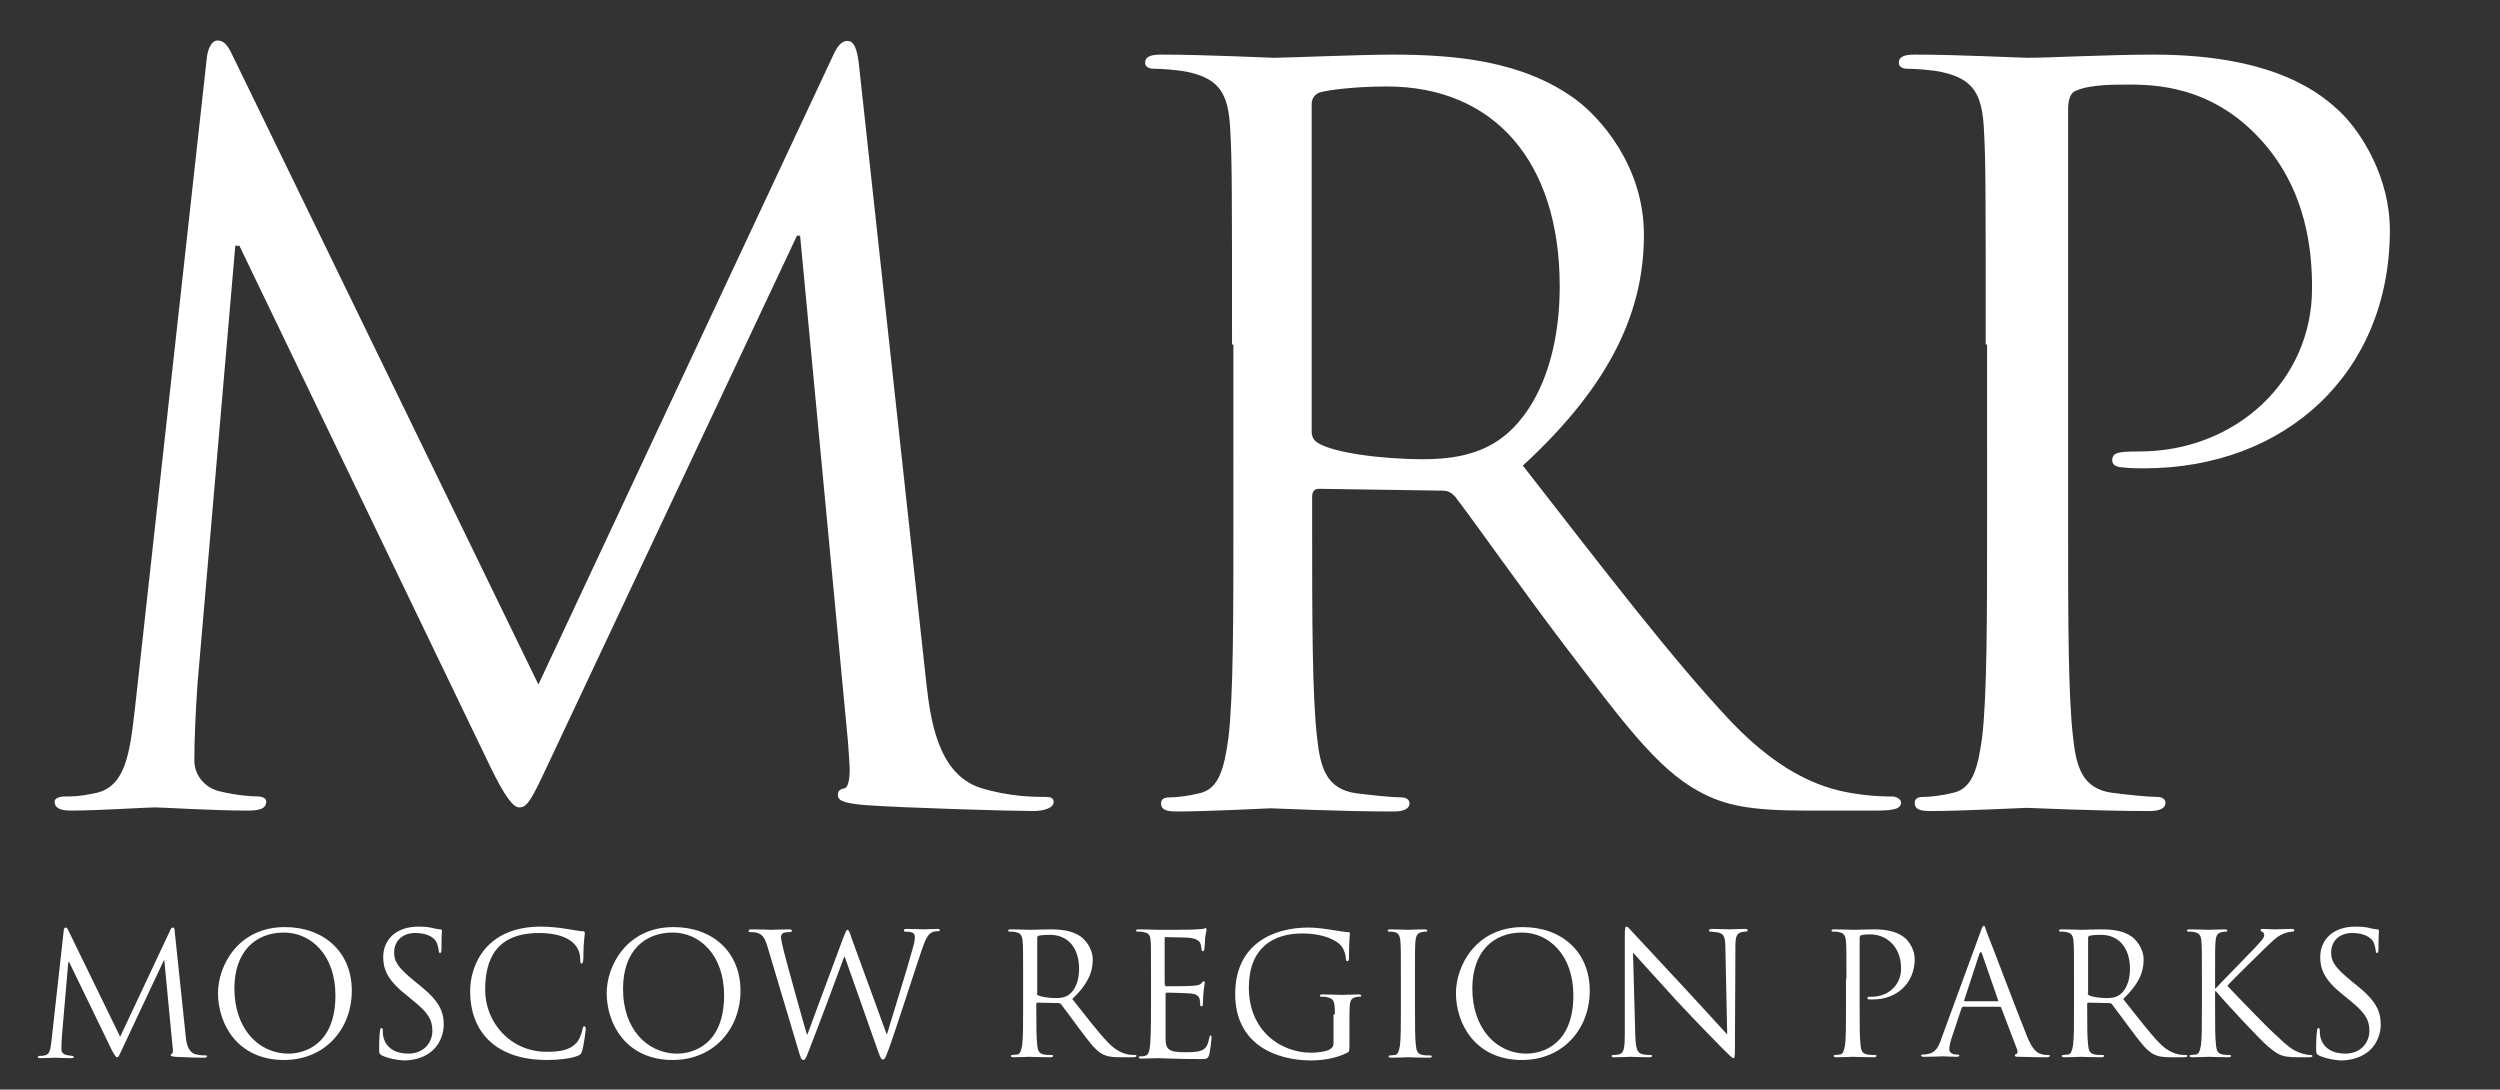 <?xml version="1.0" encoding="utf-8"?>
<!-- Generator: Adobe Illustrator 23.0.3, SVG Export Plug-In . SVG Version: 6.00 Build 0)  -->
<svg version="1.1" id="Слой_1" xmlns="http://www.w3.org/2000/svg" xmlns:xlink="http://www.w3.org/1999/xlink" x="0px" y="0px"
	 viewBox="0 0 549.3 239.4" style="enable-background:new 0 0 549.3 239.4;" xml:space="preserve">
<rect x="0" y="0" width="549.3" height="239.4" fill="#333333" stroke="none"/>
<style type="text/css">
	.st0{fill:#FFFFFF;}
</style>
<g>
	<g>
		<path class="st0" d="M40.8,227.6c0.1,1.3,0.4,3.4,2,4c1.1,0.3,2.1,0.3,2.4,0.3c0.2,0,0.3,0,0.3,0.2c0,0.2-0.3,0.3-0.8,0.3
			c-0.8,0-4.8-0.1-6.2-0.2c-0.9-0.1-1-0.2-1-0.4c0-0.1,0.1-0.2,0.3-0.3c0.1,0,0.2-0.3,0.2-0.7c0-0.1,0-0.6-0.1-1l-1.8-18.8H36
			l-9.3,19.8c-0.6,1.3-0.7,1.5-1,1.5c-0.2,0-0.5-0.4-1.1-1.5l-9.4-19.4H15l-1.4,16.3c-0.1,1-0.1,2.1-0.1,2.9c0,0.6,0.4,1,1,1.2
			c0.6,0.1,1.2,0.2,1.4,0.2c0.1,0,0.3,0.1,0.3,0.2c0,0.3-0.2,0.3-0.7,0.3c-1.4,0-3.2-0.1-3.5-0.1c-0.3,0-2.1,0.1-3.1,0.1
			c-0.4,0-0.6-0.1-0.6-0.3c0-0.1,0.2-0.2,0.4-0.2c0.3,0,0.6,0,1.1-0.1c1.2-0.2,1.3-1.5,1.5-3.1l2.7-24.3c0-0.4,0.2-0.7,0.4-0.7
			s0.4,0.1,0.6,0.6l11.4,23.4l11-23.4c0.1-0.3,0.3-0.6,0.6-0.6c0.3,0,0.4,0.3,0.4,1L40.8,227.6z"/>
		<path class="st0" d="M62.6,203.7c8.4,0,14.7,5.3,14.7,14c0,8.4-5.9,15.2-14.9,15.2c-10.2,0-14.5-7.9-14.5-14.7
			C47.9,212.2,52.3,203.7,62.6,203.7z M63.4,231.5c3.4,0,10.3-1.9,10.3-12.8c0-8.9-5.4-13.8-11.3-13.8c-6.2,0-10.9,4.1-10.9,12.3
			C51.5,225.9,56.7,231.5,63.4,231.5z"/>
		<path class="st0" d="M83.9,231.9c-0.5-0.3-0.6-0.4-0.6-1.4c0-1.9,0.1-3.4,0.2-4c0-0.4,0.1-0.6,0.3-0.6c0.2,0,0.3,0.1,0.3,0.4
			c0,0.3,0,0.9,0.1,1.4c0.6,2.8,3,3.8,5.5,3.8c3.6,0,5.3-2.6,5.3-5c0-2.6-1.1-4.1-4.3-6.7l-1.7-1.4c-4-3.2-4.8-5.6-4.8-8.1
			c0-4,3-6.7,7.7-6.7c1.5,0,2.5,0.1,3.5,0.4c0.7,0.1,1,0.2,1.3,0.2c0.3,0,0.4,0.1,0.4,0.3c0,0.2-0.1,1.4-0.1,4
			c0,0.6-0.1,0.9-0.3,0.9c-0.2,0-0.3-0.2-0.3-0.5c0-0.4-0.3-1.5-0.5-1.9c-0.2-0.4-1.2-2-4.7-2c-2.6,0-4.6,1.6-4.6,4.3
			c0,2.1,1,3.4,4.5,6.3l1,0.8c4.4,3.5,5.4,5.8,5.4,8.8c0,1.5-0.6,4.4-3.2,6.2c-1.6,1.1-3.6,1.6-5.6,1.6
			C87.1,232.9,85.4,232.6,83.9,231.9z"/>
		<path class="st0" d="M103.3,217.8c0-6,3.7-14.2,15.5-14.2c4.4,0,7.8,1,9.2,1c0.4,0,0.5,0.2,0.5,0.4c0,0.4-0.3,2.2-0.3,4.4
			c0,1.8-0.1,2.3-0.4,2.3c-0.3,0-0.3-0.3-0.3-0.8c0-4.4-4.4-5.9-9-5.9c-9.6,0-11.9,5.9-11.9,12.5c0,7.1,5.5,13.6,13.5,13.6
			c2.8,0,5-0.3,6.5-1.9c0.8-0.8,1.3-2.5,1.4-3.1c0.1-0.4,0.1-0.6,0.4-0.6c0.2,0,0.3,0.3,0.3,0.6c0,0.3-0.4,3.5-0.8,4.8
			c-0.2,0.7-0.3,0.8-1,1.1c-1.5,0.6-4.3,0.9-6.7,0.9C108.7,232.9,103.3,226.5,103.3,217.8z"/>
		<path class="st0" d="M148,203.7c8.4,0,14.7,5.3,14.7,14c0,8.4-5.9,15.2-14.9,15.2c-10.2,0-14.5-7.9-14.5-14.7
			C133.3,212.2,137.7,203.7,148,203.7z M148.8,231.5c3.4,0,10.3-1.9,10.3-12.8c0-8.9-5.4-13.8-11.3-13.8c-6.2,0-10.9,4.1-10.9,12.3
			C136.8,225.9,142.1,231.5,148.8,231.5z"/>
		<path class="st0" d="M194.8,227.2h0.1c1-3.4,4.4-14.2,5.7-19c0.4-1.4,0.4-1.9,0.4-2.4c0-0.7-0.4-1.1-2.1-1.1
			c-0.2,0-0.3-0.1-0.3-0.3c0-0.2,0.2-0.3,0.6-0.3c1.9,0,3.5,0.1,3.8,0.1c0.3,0,1.9-0.1,3-0.1c0.3,0,0.5,0.1,0.5,0.2
			c0,0.2-0.1,0.3-0.3,0.3c-0.1,0-0.9,0-1.3,0.2c-1.1,0.4-1.7,2-2.4,4c-1.6,4.7-5.4,16.6-6.9,20.8c-1,2.8-1.2,3.2-1.6,3.2
			c-0.4,0-0.6-0.5-1.1-1.9l-7.3-20.7h-0.1c-1.3,3.6-6.4,17.2-7.8,20.7c-0.6,1.6-0.8,2-1.2,2c-0.4,0-0.6-0.4-1.3-2.9l-6.6-22.1
			c-0.6-2-1.1-2.5-2.1-2.9c-0.5-0.2-1.4-0.2-1.7-0.2c-0.2,0-0.3,0-0.3-0.3c0-0.2,0.2-0.3,0.6-0.3c1.9,0,4,0.1,4.4,0.1
			c0.3,0,2-0.1,3.8-0.1c0.5,0,0.7,0.1,0.7,0.3c0,0.2-0.2,0.3-0.4,0.3c-0.3,0-1,0-1.5,0.2c-0.2,0.1-0.5,0.4-0.5,0.9
			c0,0.5,0.3,1.8,0.7,3.4c0.6,2.4,4.4,16.1,5,18h0.1l7.9-21.3c0.6-1.5,0.7-1.7,0.9-1.7c0.3,0,0.5,0.5,0.9,1.8L194.8,227.2z"/>
		<path class="st0" d="M224.8,215c0-5.8,0-6.9-0.1-8.1c-0.1-1.3-0.4-1.9-1.6-2.1c-0.3-0.1-0.9-0.1-1.3-0.1c-0.1,0-0.3-0.1-0.3-0.2
			c0-0.2,0.2-0.3,0.6-0.3c1.7,0,4,0.1,4.2,0.1c0.4,0,3.2-0.1,4.4-0.1c2.3,0,4.8,0.2,6.8,1.6c0.9,0.7,2.6,2.5,2.6,5.1
			c0,2.8-1.2,5.5-4.5,8.6c3.1,3.9,5.6,7.2,7.8,9.5c2,2.1,3.6,2.5,4.5,2.7c0.7,0.1,1.2,0.1,1.5,0.1c0.2,0,0.3,0.1,0.3,0.2
			c0,0.2-0.2,0.3-0.9,0.3h-2.6c-2.1,0-3-0.2-4-0.7c-1.6-0.9-2.9-2.7-5-5.5c-1.6-2.1-3.3-4.5-4.1-5.5c-0.1-0.1-0.3-0.2-0.5-0.2
			l-4.6-0.1c-0.2,0-0.3,0.1-0.3,0.3v0.9c0,3.6,0,6.5,0.2,8.1c0.1,1.1,0.3,1.9,1.5,2.1c0.5,0.1,1.3,0.1,1.7,0.1
			c0.2,0,0.3,0.1,0.3,0.2c0,0.2-0.2,0.3-0.6,0.3c-2.1,0-4.4-0.1-4.6-0.1c0,0-2.4,0.1-3.5,0.1c-0.4,0-0.6-0.1-0.6-0.3
			c0-0.1,0.1-0.2,0.3-0.2c0.3,0,0.8-0.1,1.1-0.1c0.7-0.1,0.9-1,1.1-2.1c0.2-1.6,0.2-4.5,0.2-8.1V215z M227.8,218.3
			c0,0.2,0.1,0.3,0.3,0.4c0.6,0.3,2.3,0.6,3.9,0.6c0.9,0,1.9-0.1,2.8-0.7c1.3-0.9,2.3-2.9,2.3-5.7c0-4.7-2.5-7.5-6.4-7.5
			c-1.1,0-2.1,0.1-2.5,0.2c-0.2,0.1-0.3,0.2-0.3,0.4V218.3z"/>
		<path class="st0" d="M256,216.3c0,0.3,0,0.4,0.2,0.4c0.5,0,5.1,0,5.9-0.1c0.9-0.1,1.4-0.1,1.8-0.5c0.3-0.3,0.4-0.5,0.6-0.5
			c0.1,0,0.2,0.1,0.2,0.3c0,0.1-0.4,2.6-0.4,4.5c0,0.4,0,0.7-0.3,0.7c-0.2,0-0.3-0.1-0.3-0.3c0-0.4,0-0.7-0.1-1.2
			c-0.1-0.5-0.5-1.2-1.9-1.3c-1-0.1-4.7-0.2-5.3-0.2c-0.2,0-0.3,0.1-0.3,0.3v9.7c0,2.5,0.7,3.1,4.3,3.1c1,0,2.6,0,3.6-0.4
			s1.4-1.2,1.7-2.7c0.1-0.4,0.1-0.6,0.3-0.6c0.2,0,0.2,0.3,0.2,0.6c0,0.3-0.3,2.8-0.5,3.6c-0.3,1-0.6,1-2,1c-5.6,0-8.1-0.2-9.2-0.2
			c-1,0-2.8,0.1-3.7,0.1c-0.4,0-0.6-0.1-0.6-0.3c0-0.1,0.1-0.2,0.3-0.2c0.3,0,0.8,0,1.1-0.1c0.6-0.2,0.8-0.5,1-1.6
			c0.2-1,0.3-4,0.3-8.5V215c0-6.3,0-7.8-0.1-8.5c-0.1-0.9-0.3-1.5-1.6-1.7c-0.3-0.1-0.9-0.1-1.3-0.1c-0.1,0-0.3-0.1-0.3-0.2
			c0-0.2,0.2-0.3,0.6-0.3c1.7,0,4,0.1,4.2,0.1c4,0,7.8,0,8.4-0.1c0.6,0,1.5-0.1,1.6-0.1c0.2-0.1,0.4-0.2,0.5-0.2
			c0.1,0,0.2,0.2,0.2,0.4c0,0.3-0.2,0.7-0.3,1.8c0,0.4-0.1,2-0.2,2.5c0,0.2-0.1,0.4-0.3,0.4c-0.2,0-0.3-0.1-0.3-0.4
			c0-0.3-0.1-0.9-0.3-1.4c-0.2-0.5-1.1-1.2-3.3-1.2c-0.2,0-3.6-0.1-4.3-0.1c-0.1,0-0.2,0.1-0.2,0.3V216.3z"/>
		<path class="st0" d="M293.3,222.9c0-3-0.2-3.4-1.7-3.8c-0.3-0.1-0.9-0.1-1.3-0.1c-0.1,0-0.3-0.1-0.3-0.2c0-0.2,0.2-0.3,0.6-0.3
			c1.7,0,4,0.1,4.2,0.1c0.2,0,2.5-0.1,3.7-0.1c0.4,0,0.6,0.1,0.6,0.3c0,0.1-0.1,0.2-0.3,0.2c-0.2,0-0.7,0-0.9,0.1
			c-1,0.2-1.2,0.8-1.3,1.6c-0.1,0.6-0.1,2.6-0.1,4.4v4.2c0,1.7,0,1.8-0.5,2c-2.4,1.3-5.7,1.7-7.9,1.7c-7.3,0-16.7-3.2-16.7-14.6
			c0-11.1,8.5-14.6,16.1-14.6c3.2,0,7.3,1,8.7,1c0.4,0,0.4,0.2,0.4,0.3c0,0.5-0.2,1.6-0.2,5.3c0,0.6-0.1,0.8-0.4,0.8
			c-0.2,0-0.2-0.2-0.3-0.6c0-0.5-0.2-1.6-0.8-2.5c-0.9-1.4-4-3-8.8-3c-6.3,0-11.7,3.1-11.7,11.9c0,9.5,7,14.3,13.7,14.3
			c1.3,0,3.3-0.2,4.2-0.8c0.5-0.3,0.7-0.7,0.7-1.3V222.9z"/>
		<path class="st0" d="M310.9,221.6c0,3.6,0,6.5,0.2,8.1c0.1,1.1,0.3,1.9,1.5,2.1c0.5,0.1,1.3,0.1,1.7,0.1c0.2,0,0.3,0.1,0.3,0.2
			c0,0.2-0.2,0.3-0.6,0.3c-2.1,0-4.4-0.1-4.6-0.1c-0.2,0-2.5,0.1-3.7,0.1c-0.4,0-0.6-0.1-0.6-0.3c0-0.1,0.1-0.2,0.3-0.2
			c0.3,0,0.8-0.1,1.1-0.1c0.7-0.1,0.9-1,1.1-2.1c0.2-1.6,0.2-4.5,0.2-8.1V215c0-5.8,0-6.9-0.1-8.1c-0.1-1.3-0.4-1.9-1.3-2.1
			c-0.4-0.1-0.9-0.1-1.2-0.1c-0.1,0-0.3-0.1-0.3-0.2c0-0.2,0.2-0.3,0.6-0.3c1.2,0,3.6,0.1,3.8,0.1c0.2,0,2.5-0.1,3.7-0.1
			c0.4,0,0.6,0.1,0.6,0.3c0,0.1-0.1,0.2-0.3,0.2c-0.3,0-0.5,0-0.9,0.1c-1,0.2-1.3,0.8-1.4,2.1c-0.1,1.2-0.1,2.2-0.1,8.1V221.6z"/>
		<path class="st0" d="M334.6,203.7c8.4,0,14.7,5.3,14.7,14c0,8.4-5.9,15.2-14.9,15.2c-10.2,0-14.5-7.9-14.5-14.7
			C319.9,212.2,324.3,203.7,334.6,203.7z M335.4,231.5c3.4,0,10.3-1.9,10.3-12.8c0-8.9-5.4-13.8-11.3-13.8
			c-6.2,0-10.9,4.1-10.9,12.3C323.5,225.9,328.7,231.5,335.4,231.5z"/>
		<path class="st0" d="M359.3,227.3c0.1,3.1,0.4,4,1.5,4.3c0.7,0.2,1.5,0.2,1.9,0.2c0.2,0,0.3,0.1,0.3,0.2c0,0.2-0.2,0.3-0.7,0.3
			c-2.1,0-3.6-0.1-4-0.1s-1.9,0.1-3.6,0.1c-0.4,0-0.6,0-0.6-0.3c0-0.1,0.1-0.2,0.3-0.2c0.3,0,1,0,1.5-0.2c0.9-0.3,1.1-1.3,1.1-4.7
			l0-21.4c0-1.5,0.1-1.9,0.4-1.9s0.9,0.8,1.3,1.2c0.6,0.6,6.1,6.6,11.9,12.8c3.7,4,7.8,8.5,8.9,9.7l-0.4-18.9c0-2.4-0.3-3.2-1.5-3.5
			c-0.7-0.1-1.5-0.2-1.8-0.2c-0.3,0-0.3-0.1-0.3-0.3c0-0.2,0.3-0.3,0.7-0.3c1.7,0,3.5,0.1,3.9,0.1c0.4,0,1.6-0.1,3.2-0.1
			c0.4,0,0.7,0,0.7,0.3c0,0.1-0.1,0.3-0.4,0.3c-0.2,0-0.4,0-0.9,0.1c-1.2,0.3-1.4,1.1-1.4,3.3l-0.1,21.8c0,2.5-0.1,2.6-0.3,2.6
			c-0.3,0-0.7-0.4-2.7-2.4c-0.4-0.4-5.8-5.9-9.7-10.1c-4.3-4.7-8.5-9.4-9.7-10.7L359.3,227.3z"/>
		<path class="st0" d="M405.7,215c0-5.8,0-6.9-0.1-8.1c-0.1-1.3-0.4-1.9-1.6-2.1c-0.3-0.1-0.9-0.1-1.3-0.1c-0.1,0-0.3-0.1-0.3-0.2
			c0-0.2,0.2-0.3,0.6-0.3c1.7,0,3.9,0.1,4.2,0.1c0.8,0,3-0.1,4.7-0.1c4.7,0,6.3,1.6,6.9,2.1c0.8,0.8,1.9,2.5,1.9,4.4
			c0,5.3-3.9,8.9-9.2,8.9c-0.2,0-0.6,0-0.8,0c-0.2,0-0.4-0.1-0.4-0.3c0-0.3,0.2-0.3,1-0.3c3.6,0,6.4-2.6,6.4-6.1
			c0-1.2-0.1-3.7-2.1-5.7c-2-2-4.3-1.9-5.1-1.9c-0.6,0-1.3,0.1-1.6,0.2c-0.2,0.1-0.3,0.3-0.3,0.7v15.3c0,3.6,0,6.5,0.2,8.1
			c0.1,1.1,0.3,1.9,1.5,2.1c0.5,0.1,1.3,0.1,1.7,0.1c0.2,0,0.3,0.1,0.3,0.2c0,0.2-0.2,0.3-0.6,0.3c-2.1,0-4.4-0.1-4.6-0.1
			c-0.1,0-2.5,0.1-3.6,0.1c-0.4,0-0.6-0.1-0.6-0.3c0-0.1,0.1-0.2,0.3-0.2c0.3,0,0.8-0.1,1.1-0.1c0.7-0.1,0.9-1,1.1-2.1
			c0.2-1.6,0.2-4.5,0.2-8.1V215z"/>
		<path class="st0" d="M436.6,205c0.6,1.4,6.4,16.8,8.7,22.5c1.3,3.3,2.4,3.9,3.2,4.1c0.6,0.2,1.1,0.2,1.5,0.2c0.2,0,0.4,0,0.4,0.2
			c0,0.2-0.3,0.3-0.7,0.3c-0.6,0-3.3,0-5.9-0.1c-0.7,0-1.1,0-1.1-0.3c0-0.1,0.1-0.3,0.3-0.3c0.1,0,0.3-0.2,0.3-0.5
			c0-0.1,0-0.3-0.1-0.5l-3.5-9.2c-0.1-0.1-0.1-0.2-0.3-0.2h-8c-0.2,0-0.3,0.1-0.4,0.3l-2.2,6.6c-0.3,0.9-0.5,1.8-0.5,2.5
			c0,0.7,0.8,1.1,1.4,1.1h0.4c0.3,0,0.4,0.1,0.4,0.2c0,0.2-0.2,0.3-0.6,0.3c-0.9,0-2.5-0.1-2.9-0.1c-0.4,0-2.5,0.1-4.2,0.1
			c-0.5,0-0.7-0.1-0.7-0.3c0-0.1,0.1-0.2,0.3-0.2c0.3,0,0.8,0,1.1-0.1c1.7-0.2,2.5-1.6,3.1-3.5l8.5-23.2c0.4-1.2,0.6-1.5,0.8-1.5
			S436.2,203.9,436.6,205z M438.9,220c0.2,0,0.2-0.1,0.1-0.3l-3.5-10.1c-0.1-0.3-0.2-0.4-0.3-0.4c-0.1,0-0.2,0.1-0.3,0.4l-3.3,10.1
			c-0.1,0.2,0,0.3,0.1,0.3H438.9z"/>
		<path class="st0" d="M455.7,215c0-5.8,0-6.9-0.1-8.1c-0.1-1.3-0.4-1.9-1.6-2.1c-0.3-0.1-0.9-0.1-1.3-0.1c-0.1,0-0.3-0.1-0.3-0.2
			c0-0.2,0.2-0.3,0.6-0.3c1.7,0,4,0.1,4.2,0.1c0.4,0,3.2-0.1,4.4-0.1c2.3,0,4.8,0.2,6.8,1.6c0.9,0.7,2.6,2.5,2.6,5.1
			c0,2.8-1.2,5.5-4.5,8.6c3.1,3.9,5.6,7.2,7.8,9.5c2,2.1,3.6,2.5,4.5,2.7c0.7,0.1,1.2,0.1,1.5,0.1c0.2,0,0.3,0.1,0.3,0.2
			c0,0.2-0.2,0.3-0.9,0.3h-2.6c-2.1,0-3-0.2-4-0.7c-1.6-0.9-2.9-2.7-5-5.5c-1.6-2.1-3.3-4.5-4.1-5.5c-0.1-0.1-0.3-0.2-0.5-0.2
			l-4.6-0.1c-0.2,0-0.3,0.1-0.3,0.3v0.9c0,3.6,0,6.5,0.2,8.1c0.1,1.1,0.3,1.9,1.5,2.1c0.5,0.1,1.3,0.1,1.7,0.1
			c0.2,0,0.3,0.1,0.3,0.2c0,0.2-0.2,0.3-0.6,0.3c-2.1,0-4.4-0.1-4.6-0.1c0,0-2.4,0.1-3.5,0.1c-0.4,0-0.6-0.1-0.6-0.3
			c0-0.1,0.1-0.2,0.3-0.2c0.3,0,0.8-0.1,1.1-0.1c0.7-0.1,0.9-1,1.1-2.1c0.2-1.6,0.2-4.5,0.2-8.1V215z M458.7,218.3
			c0,0.2,0.1,0.3,0.3,0.4c0.6,0.3,2.3,0.6,3.9,0.6c0.9,0,1.9-0.1,2.8-0.7c1.3-0.9,2.3-2.9,2.3-5.7c0-4.7-2.5-7.5-6.4-7.5
			c-1.1,0-2.1,0.1-2.5,0.2c-0.2,0.1-0.3,0.2-0.3,0.4V218.3z"/>
		<path class="st0" d="M483.8,215c0-5.8,0-6.9-0.1-8.1c-0.1-1.3-0.4-1.9-1.6-2.1c-0.3-0.1-0.9-0.1-1.3-0.1c-0.1,0-0.3-0.1-0.3-0.2
			c0-0.2,0.2-0.3,0.6-0.3c1.7,0,3.9,0.1,4.1,0.1c0.3,0,2.5-0.1,3.6-0.1c0.4,0,0.6,0.1,0.6,0.3c0,0.1-0.1,0.2-0.3,0.2
			c-0.3,0-0.5,0-0.9,0.1c-1,0.2-1.3,0.8-1.4,2.1c-0.1,1.2-0.1,2.2-0.1,8.1v2.2h0.1c0.6-0.7,7.4-7.6,8.7-9c1-1.1,2-2.1,2-2.7
			c0-0.4-0.2-0.7-0.5-0.8c-0.2-0.1-0.3-0.1-0.3-0.3c0-0.2,0.2-0.3,0.4-0.3c0.7,0,1.9,0.1,2.8,0.1c0.2,0,2.6-0.1,3.6-0.1
			c0.4,0,0.6,0.1,0.6,0.3s-0.1,0.3-0.4,0.3c-0.6,0-1.3,0.2-2.1,0.5c-1.5,0.7-2.3,1.6-4,3.2c-0.9,0.9-7.4,7.2-8.2,8.2
			c1,1.1,8.7,9.1,10.3,10.5c3.1,2.9,3.8,3.5,5.6,4.2c1,0.4,2.1,0.5,2.3,0.5c0.3,0,0.5,0.1,0.5,0.2c0,0.2-0.2,0.3-0.8,0.3h-1.9
			c-1,0-1.8,0-2.6-0.1c-2-0.2-2.9-1-4.5-2.3c-1.7-1.4-9.6-9.9-11.4-12.1h-0.2v3.7c0,3.6,0,6.5,0.2,8.1c0.1,1.1,0.3,1.9,1.5,2.1
			c0.5,0.1,1.1,0.1,1.5,0.1c0.2,0,0.3,0.1,0.3,0.2c0,0.2-0.2,0.3-0.6,0.3c-1.8,0-4-0.1-4.3-0.1s-2.5,0.1-3.6,0.1
			c-0.4,0-0.6-0.1-0.6-0.3c0-0.1,0.1-0.2,0.3-0.2c0.3,0,0.8-0.1,1.1-0.1c0.7-0.1,0.9-1,1.1-2.1c0.2-1.6,0.2-4.5,0.2-8.1V215z"/>
		<path class="st0" d="M509.5,231.9c-0.5-0.3-0.6-0.4-0.6-1.4c0-1.9,0.1-3.4,0.2-4c0-0.4,0.1-0.6,0.3-0.6c0.2,0,0.3,0.1,0.3,0.4
			c0,0.3,0,0.9,0.1,1.4c0.6,2.8,3,3.8,5.5,3.8c3.6,0,5.3-2.6,5.3-5c0-2.6-1.1-4.1-4.3-6.7l-1.7-1.4c-4-3.2-4.8-5.6-4.8-8.1
			c0-4,3-6.7,7.7-6.7c1.5,0,2.5,0.1,3.5,0.4c0.7,0.1,1,0.2,1.3,0.2c0.3,0,0.4,0.1,0.4,0.3c0,0.2-0.1,1.4-0.1,4
			c0,0.6-0.1,0.9-0.3,0.9c-0.2,0-0.3-0.2-0.3-0.5c0-0.4-0.3-1.5-0.5-1.9c-0.2-0.4-1.2-2-4.7-2c-2.6,0-4.6,1.6-4.6,4.3
			c0,2.1,1,3.4,4.5,6.3l1,0.8c4.4,3.5,5.4,5.8,5.4,8.8c0,1.5-0.6,4.4-3.2,6.2c-1.6,1.1-3.6,1.6-5.6,1.6
			C512.7,232.9,511,232.6,509.5,231.9z"/>
	</g>
	<g>
		<path class="st0" d="M203.5,149.8c0.9,7.9,2.4,20.2,11.9,23.3c6.4,2,12.1,2,14.3,2c1.1,0,1.8,0.2,1.8,1.1c0,1.3-2,2-4.6,2
			c-4.8,0-28.6-0.7-36.7-1.3c-5.1-0.4-6.1-1.1-6.1-2.2c0-0.9,0.4-1.3,1.5-1.5c0.7-0.2,1.1-1.8,1.1-4.2c0-0.7-0.2-3.5-0.4-6.2
			L175.8,51.8h-0.7l-54.9,116.6c-3.5,7.5-4.4,9-6.1,9c-1.3,0-3.1-2.2-6.4-9L52.6,54h-0.9l-8.3,96.2c-0.4,5.9-0.7,12.1-0.7,16.9
			c0,3.3,2.4,6.1,5.7,6.8c3.7,0.9,7,1.1,8.3,1.1c0.9,0,1.8,0.4,1.8,1.1c0,1.5-1.3,2-4,2c-8.1,0-18.7-0.7-20.4-0.7
			c-2,0-12.5,0.7-18.4,0.7c-2.2,0-3.7-0.4-3.7-2c0-0.7,1.1-1.1,2.2-1.1c1.8,0,3.3,0,6.6-0.7c6.8-1.3,7.7-8.8,8.8-18.2l15.8-143
			c0.2-2.4,1.1-4.2,2.4-4.2c1.3,0,2.2,0.9,3.3,3.3l67.2,138.2l64.6-137.9c0.9-2,1.8-3.5,3.3-3.5c1.5,0,2.2,1.8,2.6,5.9L203.5,149.8z
			"/>
		<path class="st0" d="M270.7,75.7c0-34.3,0-40.4-0.4-47.4c-0.4-7.5-2.2-11-9.4-12.5c-1.8-0.4-5.5-0.7-7.5-0.7
			c-0.9,0-1.8-0.4-1.8-1.3c0-1.3,1.1-1.8,3.5-1.8c9.9,0,23.7,0.7,24.8,0.7c2.4,0,19.1-0.7,25.9-0.7c13.8,0,28.6,1.3,40.2,9.7
			c5.5,4,15.2,14.7,15.2,29.9c0,16.3-6.8,32.5-26.6,50.7c18,23.1,32.9,42.6,45.7,56.2c11.9,12.5,21.3,14.9,26.8,15.8
			c4.2,0.7,7.2,0.7,8.6,0.7c1.1,0,2,0.7,2,1.3c0,1.3-1.3,1.8-5.3,1.8h-15.6c-12.3,0-17.8-1.1-23.5-4.2c-9.4-5.1-17.1-15.8-29.7-32.3
			c-9.2-12.1-19.5-26.8-23.9-32.5c-0.9-0.9-1.5-1.3-2.9-1.3l-27-0.4c-1.1,0-1.5,0.7-1.5,1.8v5.3c0,21.1,0,38.4,1.1,47.7
			c0.7,6.4,2,11.2,8.6,12.1c3.1,0.4,7.9,0.9,9.9,0.9c1.3,0,1.8,0.7,1.8,1.3c0,1.1-1.1,1.8-3.5,1.8c-12.1,0-25.9-0.7-27-0.7
			c-0.2,0-14.1,0.7-20.6,0.7c-2.4,0-3.5-0.4-3.5-1.8c0-0.7,0.4-1.3,1.8-1.3c2,0,4.6-0.4,6.6-0.9c4.4-0.9,5.5-5.7,6.4-12.1
			c1.1-9.2,1.1-26.6,1.1-47.7V75.7z M288.2,94.8c0,1.1,0.4,2,1.5,2.6c3.3,2,13.4,3.5,23.1,3.5c5.3,0,11.4-0.7,16.5-4.2
			c7.7-5.3,13.4-17.1,13.4-33.8c0-27.5-14.5-43.9-38-43.9c-6.6,0-12.5,0.7-14.7,1.3c-1.1,0.4-1.8,1.3-1.8,2.6V94.8z"/>
		<path class="st0" d="M436.3,75.7c0-34.3,0-40.4-0.4-47.4c-0.4-7.5-2.2-11-9.4-12.5c-1.8-0.4-5.5-0.7-7.5-0.7
			c-0.9,0-1.8-0.4-1.8-1.3c0-1.3,1.1-1.8,3.5-1.8c9.9,0,23.1,0.7,24.8,0.7c4.8,0,17.6-0.7,27.7-0.7c27.5,0,37.3,9.2,40.9,12.5
			c4.8,4.6,11,14.5,11,26.1c0,31.2-22.8,52.3-54,52.3c-1.1,0-3.5,0-4.6-0.2c-1.1,0-2.4-0.4-2.4-1.5c0-1.8,1.3-2,5.9-2
			c21.3,0,38-15.6,38-35.8c0-7.2-0.7-22-12.3-33.8c-11.6-11.9-25-11-30.1-11c-3.7,0-7.5,0.4-9.4,1.3c-1.3,0.4-1.8,2-1.8,4.2v90.3
			c0,21.1,0,38.4,1.1,47.7c0.7,6.4,2,11.2,8.6,12.1c3.1,0.4,7.9,0.9,9.9,0.9c1.3,0,1.8,0.7,1.8,1.3c0,1.1-1.1,1.8-3.5,1.8
			c-12.1,0-25.9-0.7-27-0.7c-0.7,0-14.5,0.7-21.1,0.7c-2.4,0-3.5-0.4-3.5-1.8c0-0.7,0.4-1.3,1.8-1.3c2,0,4.6-0.4,6.6-0.9
			c4.4-0.9,5.5-5.7,6.4-12.1c1.1-9.2,1.1-26.6,1.1-47.7V75.7z"/>
	</g>
</g>
</svg>
